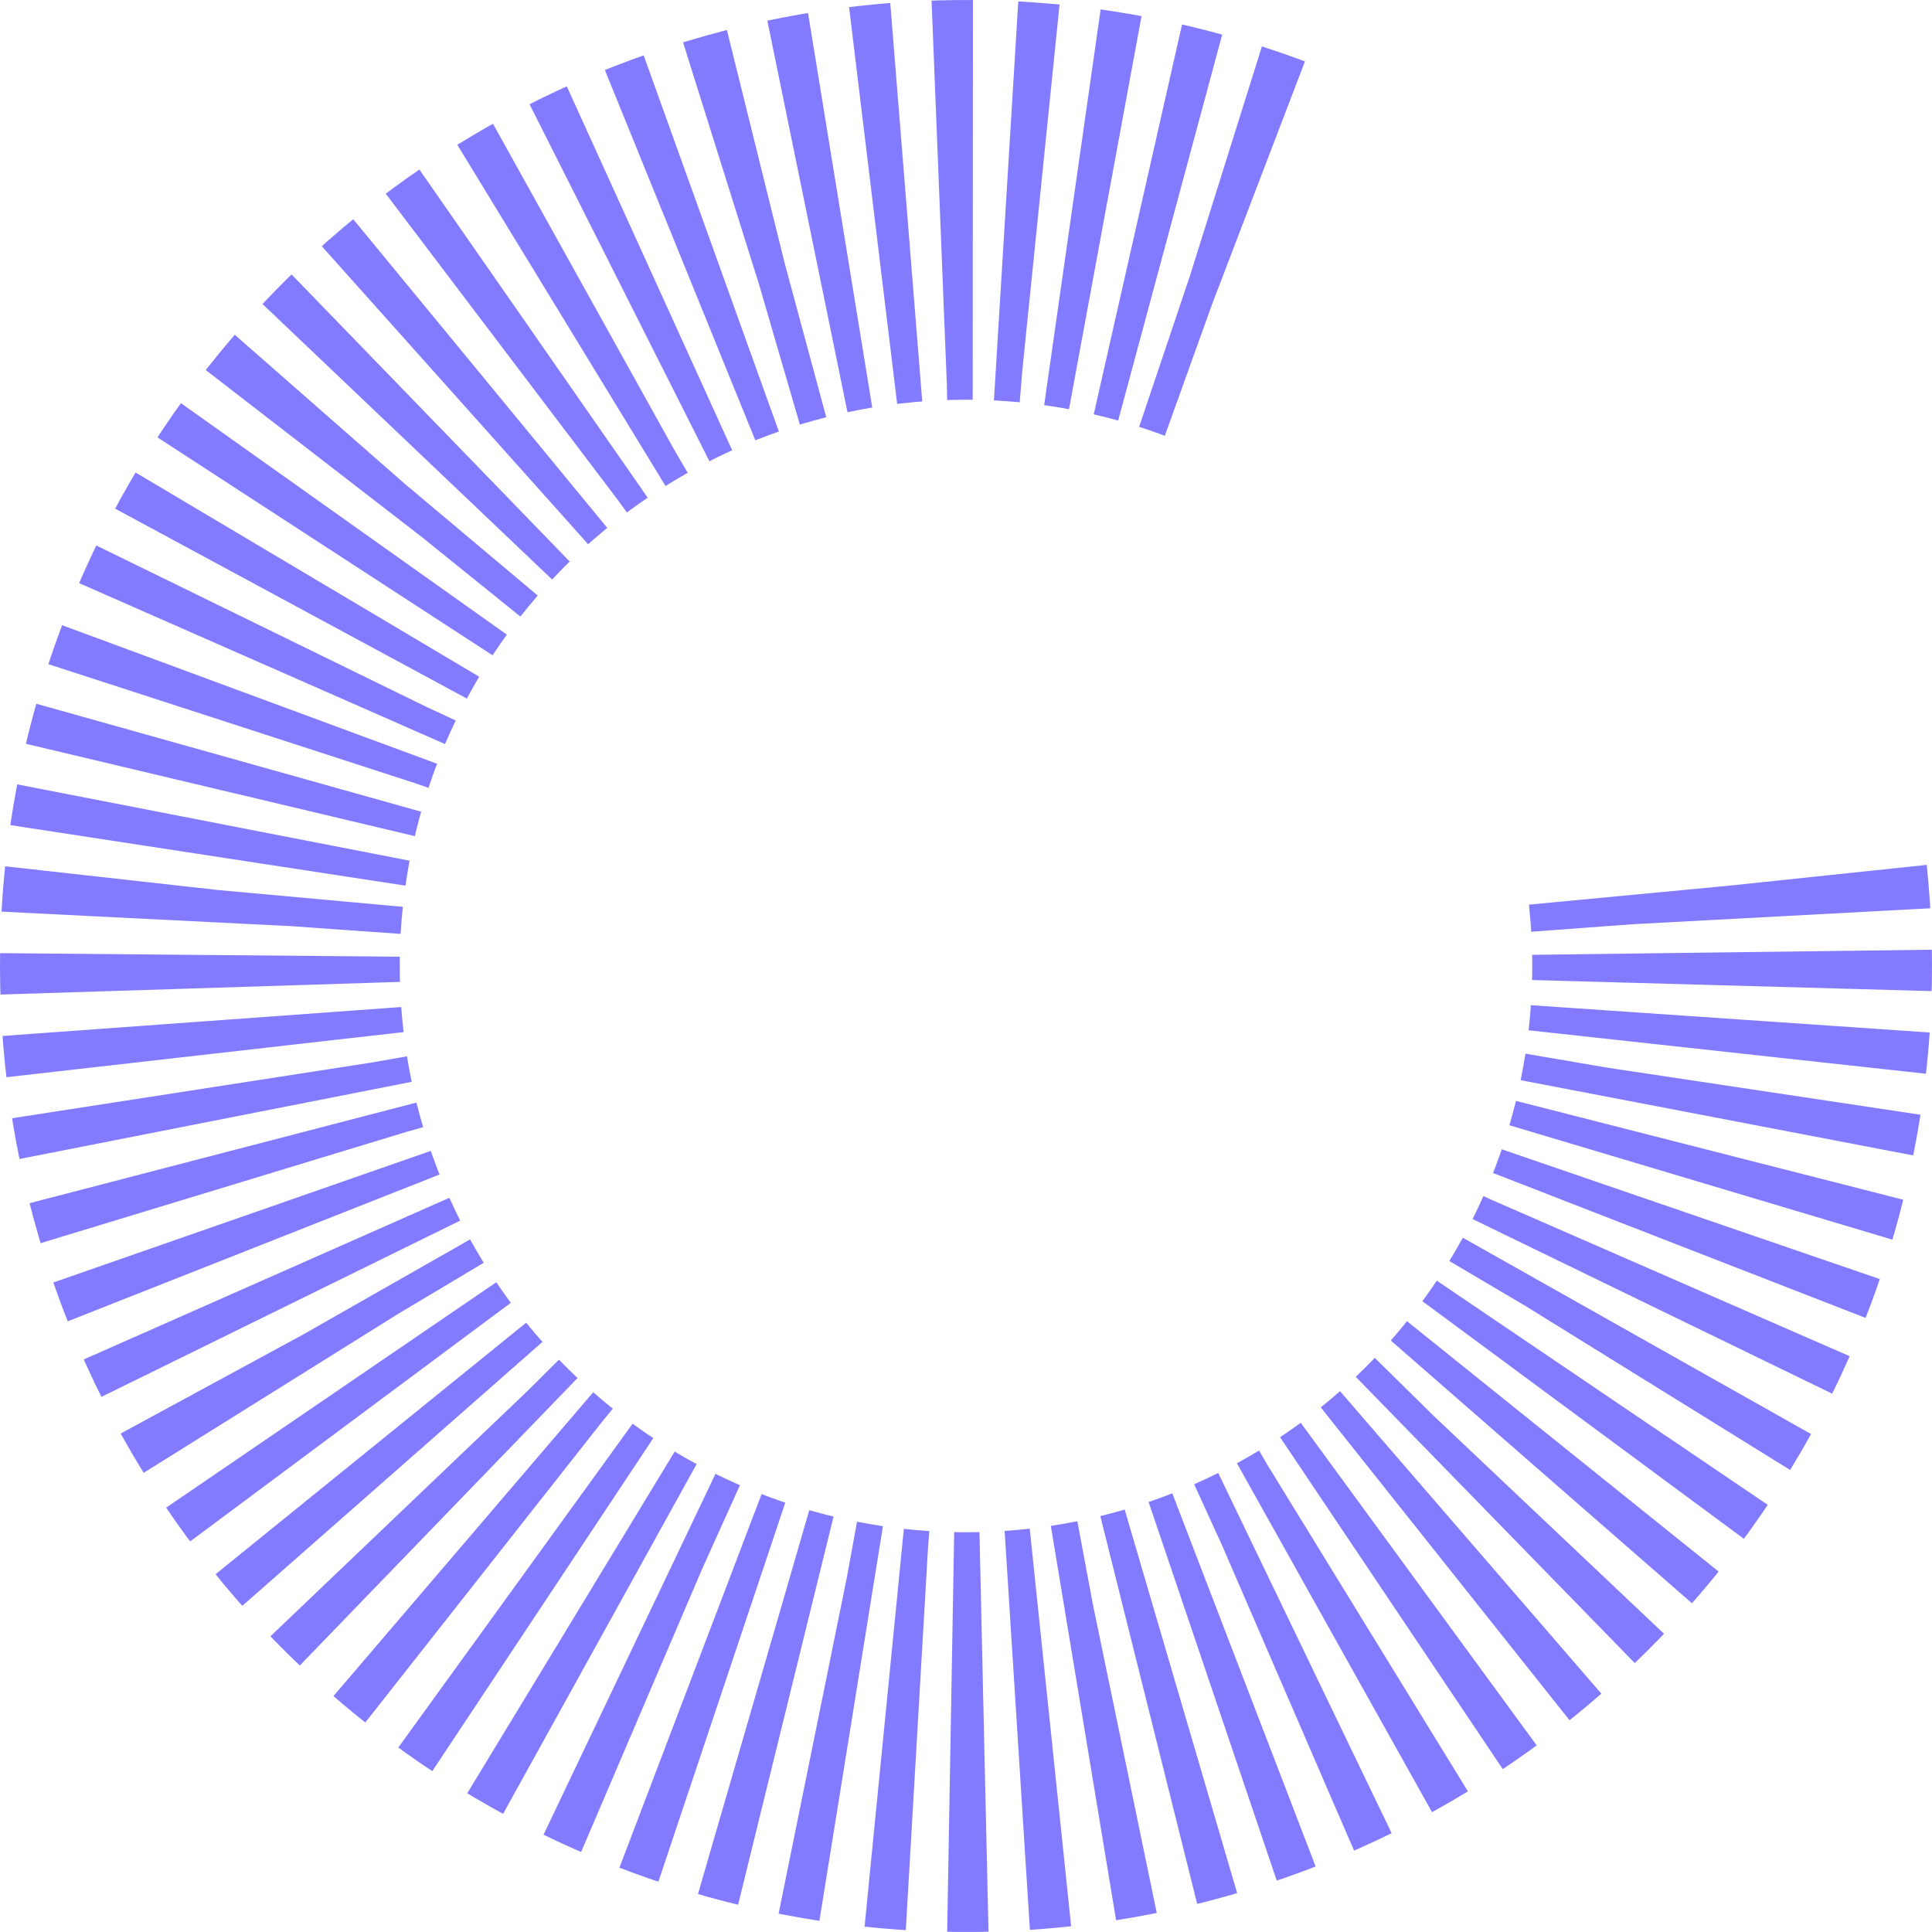 <svg width="58" height="58" viewBox="0 0 58 58" fill="none" xmlns="http://www.w3.org/2000/svg">
  <path opacity="0.8" d="M51.874 26.592C52.399 31.585 51.276 36.613 48.677 40.909C46.078 45.204 42.144 48.531 37.477 50.381C32.81 52.231 27.665 52.504 22.829 51.157C17.992 49.809 13.729 46.917 10.691 42.92C7.652 38.923 6.005 34.042 6 29.021C5.995 24.001 7.634 19.117 10.665 15.114C13.696 11.112 17.953 8.211 22.787 6.855C27.621 5.499 32.766 5.762 37.437 7.603" stroke="#645AFF" stroke-width="12" stroke-dasharray="1 1"/>
  </svg>
  